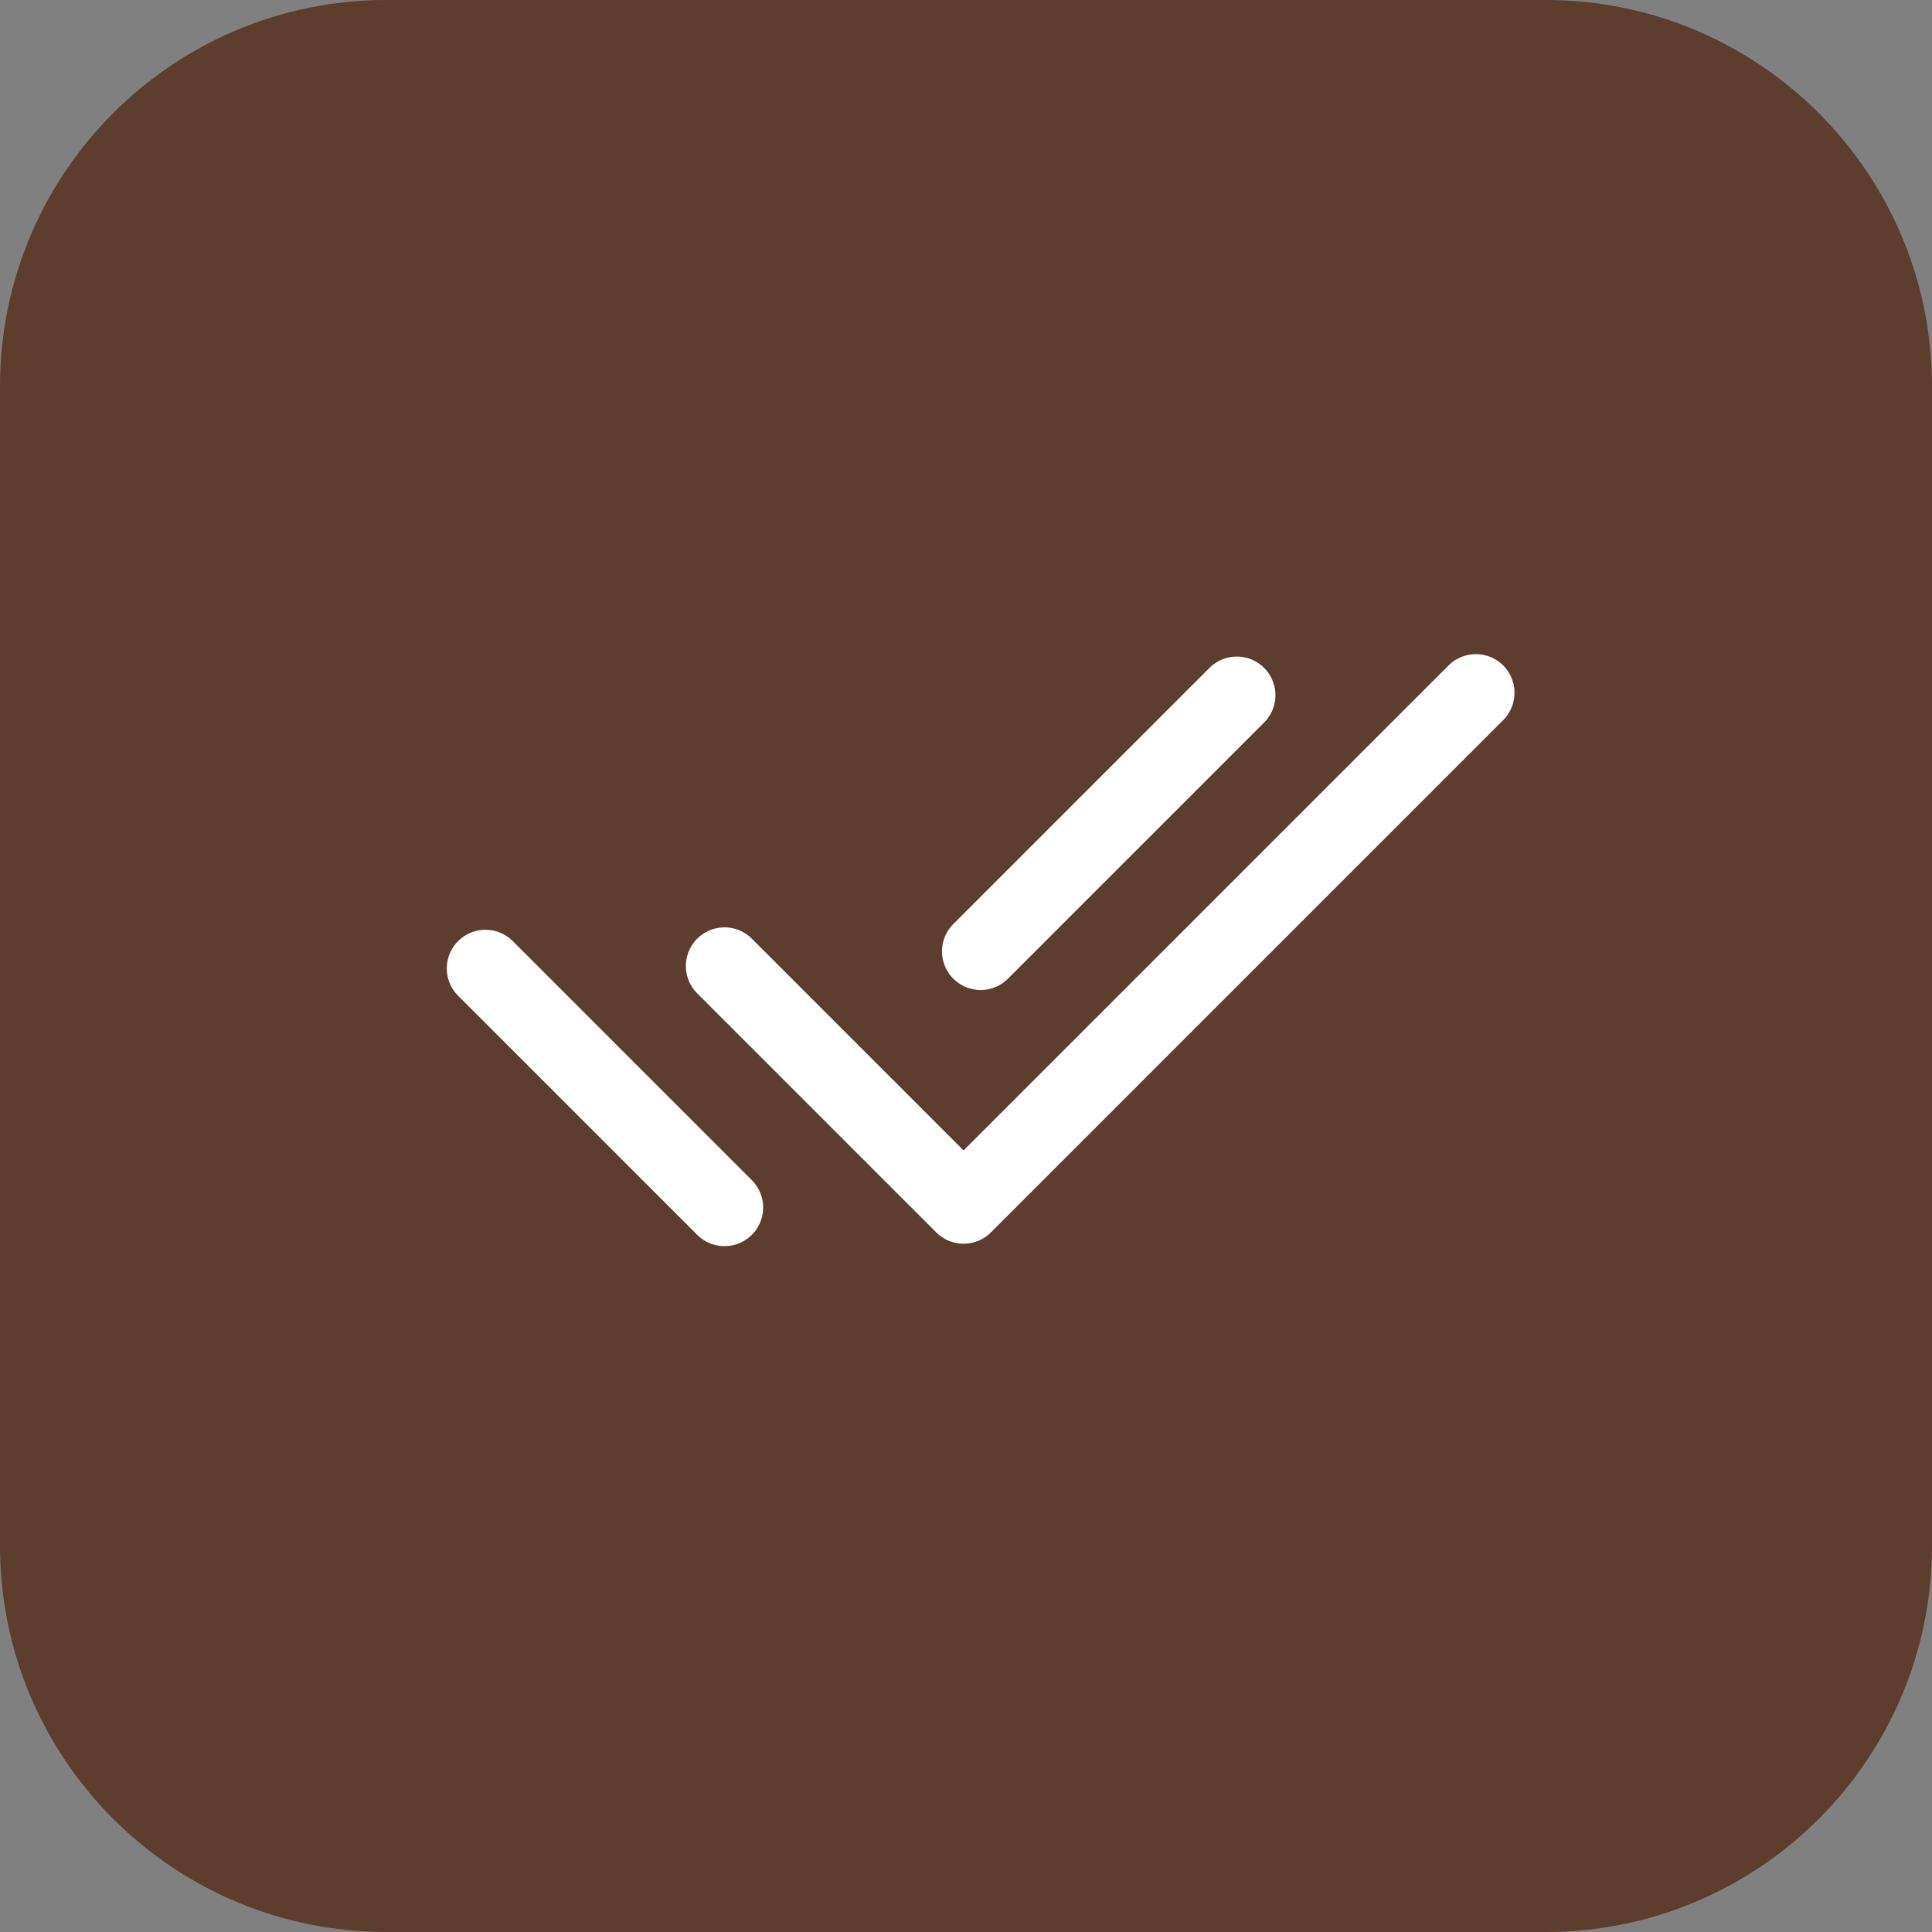 <svg width="50" height="50" viewBox="0 0 50 50" fill="none" xmlns="http://www.w3.org/2000/svg">
<rect x="0" y="0" width="50" height="50" fill="#808080" stroke="none"/>
<path d="M0 10C0 4.477 4.477 0 10 0H40C45.523 0 50 4.477 50 10V40C50 45.523 45.523 50 40 50H10C4.477 50 0 45.523 0 40V10Z" fill="#5C3D2E"/>
<path d="M18.75 25L24.937 31.187L38.195 17.929" stroke="white" stroke-width="2" stroke-linecap="round" stroke-linejoin="round"/>
<path d="M12.563 25.063L18.75 31.25M25.379 24.621L32.008 17.992" stroke="white" stroke-width="2" stroke-linecap="round" stroke-linejoin="round"/>
</svg>
